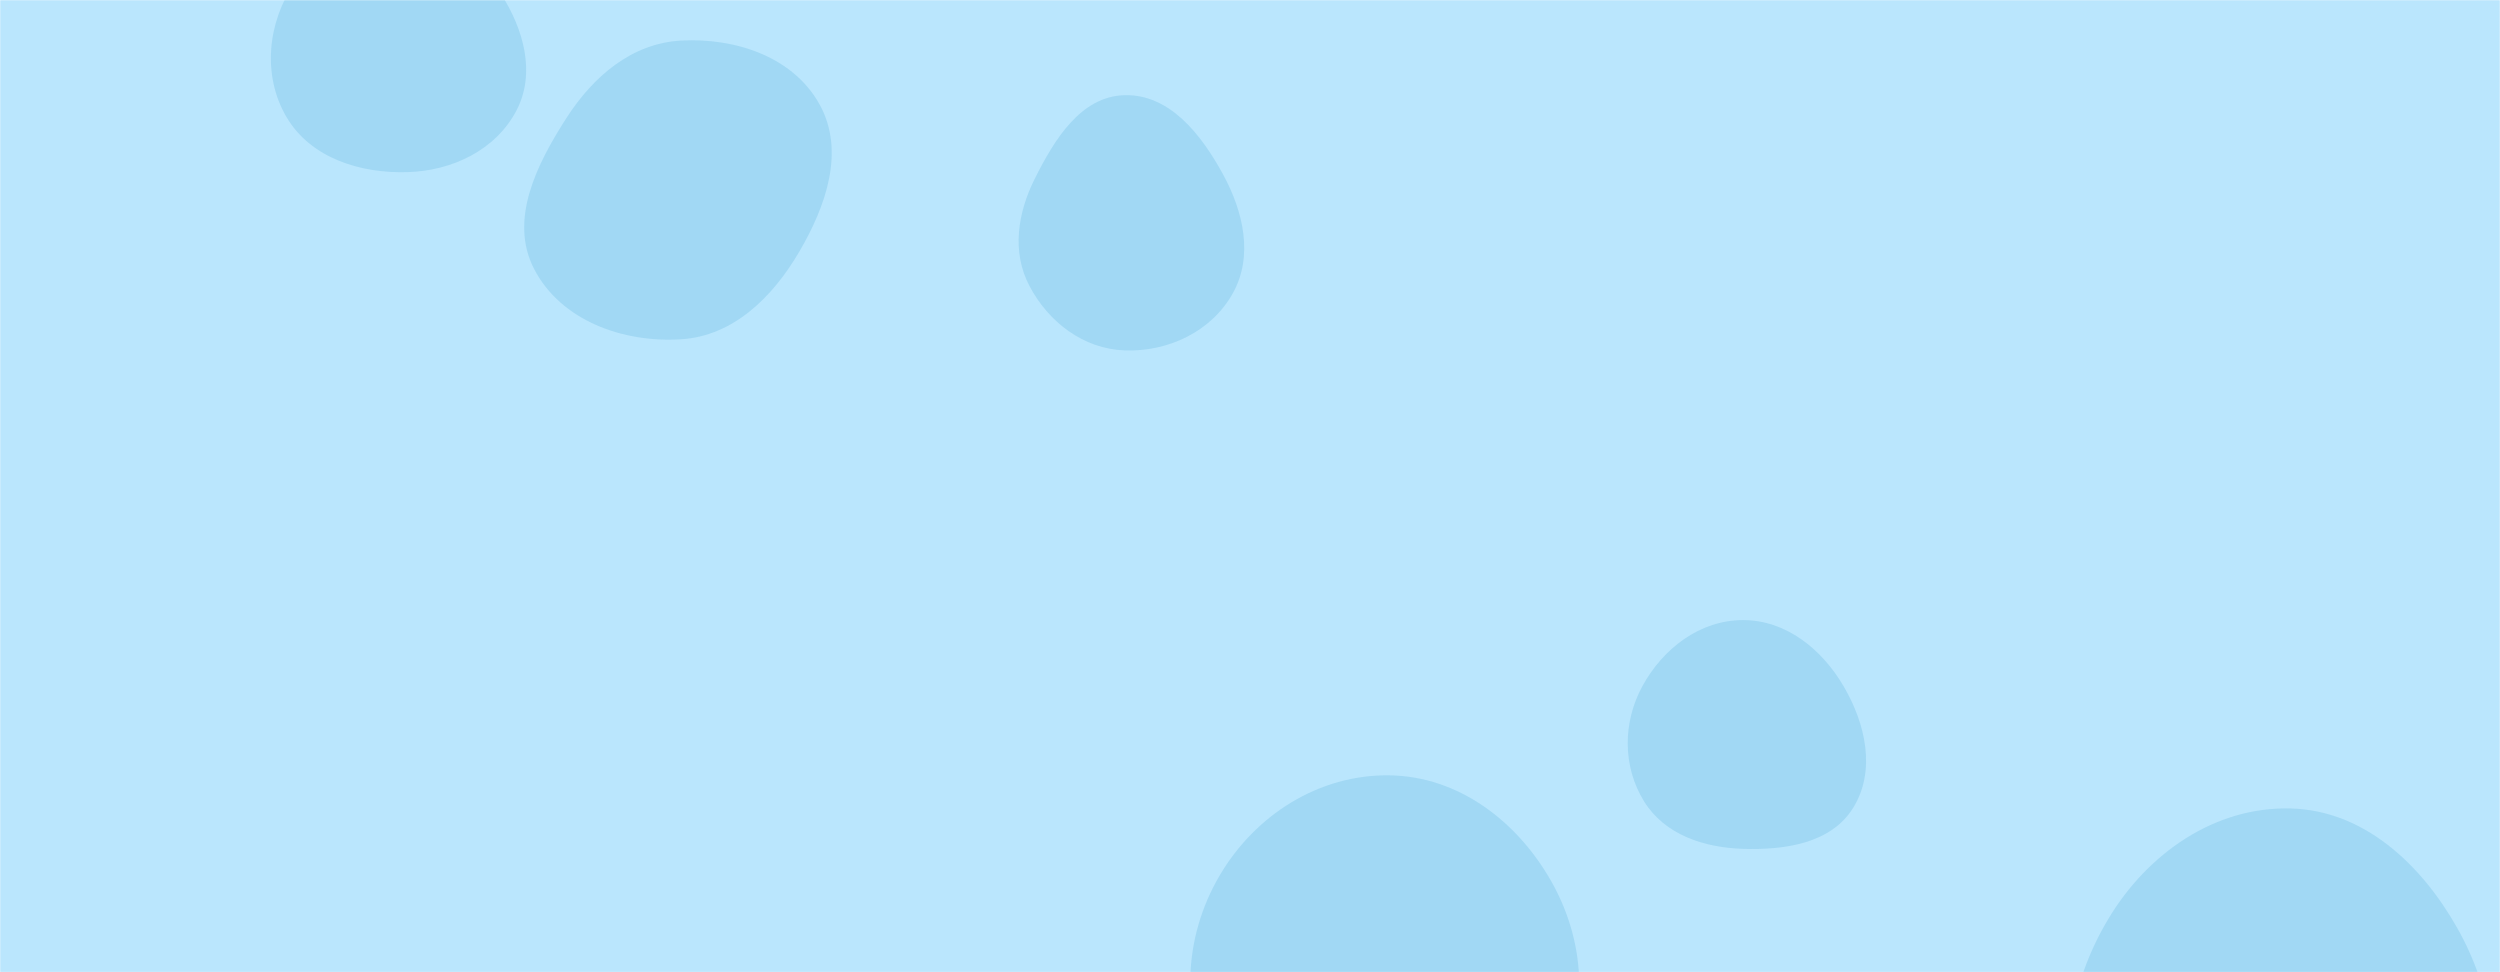 <svg xmlns="http://www.w3.org/2000/svg" version="1.1" xmlns:xlink="http://www.w3.org/1999/xlink" xmlns:svgjs="http://svgjs.com/svgjs" width="1440" height="560" preserveAspectRatio="none" viewBox="0 0 1440 560"><g mask="url(&quot;#SvgjsMask1071&quot;)" fill="none"><rect width="1440" height="560" x="0" y="0" fill="rgba(186, 230, 253, 1)"></rect><path d="M800.432,686.752C843.121,686.232,877.903,655.029,897.548,617.125C915.602,582.29,912.811,541.478,893.395,507.384C873.757,472.902,840.109,447.203,800.432,446.596C759.77,445.974,722.966,469.372,702.412,504.463C681.624,539.953,679.655,583.315,699.134,619.54C719.703,657.792,757.003,687.281,800.432,686.752" fill="rgba(131, 197, 231, 0.44)" class="triangle-float3"></path><path d="M1003.991,488.933C1028.186,489.679,1054.755,485.848,1067.471,465.251C1080.664,443.883,1074.591,416.837,1061.873,395.183C1049.343,373.85,1028.731,357.178,1003.991,357.172C979.242,357.166,957.93,373.437,946.06,395.154C934.684,415.966,934.482,441.357,946.947,461.535C958.829,480.77,981.393,488.236,1003.991,488.933" fill="rgba(131, 197, 231, 0.44)" class="triangle-float1"></path><path d="M1319.447,709.861C1362.305,708.748,1402.842,687.56,1423.421,649.95C1443.262,613.689,1435.691,570.533,1415.38,534.534C1394.648,497.79,1361.622,466.775,1319.447,465.671C1275.59,464.523,1236.946,491.635,1214.402,529.272C1191.156,568.083,1182.937,616.497,1205.684,655.602C1228.325,694.526,1274.432,711.03,1319.447,709.861" fill="rgba(131, 197, 231, 0.44)" class="triangle-float1"></path><path d="M234.776,99.154C260.512,98.377,285.557,86.454,297.488,63.637C308.716,42.165,301.65,16.765,288.5,-3.586C276.585,-22.026,256.697,-32.215,234.776,-33.416C210.143,-34.766,183.781,-30.407,169.783,-10.093C153.999,12.813,150.926,43.725,165.148,67.631C179.109,91.098,207.482,99.978,234.776,99.154" fill="rgba(131, 197, 231, 0.44)" class="triangle-float3"></path><path d="M647.758,201.836C672.929,202.765,697.846,190.926,710.107,168.924C722.094,147.415,716.184,121.846,704.377,100.238C691.942,77.482,673.681,54.152,647.758,54.821C622.49,55.473,607.279,80.423,595.981,103.033C586.137,122.732,582.681,145.091,592.903,164.597C603.898,185.578,624.087,200.962,647.758,201.836" fill="rgba(131, 197, 231, 0.44)" class="triangle-float1"></path><path d="M392.309,195.432C422.412,193.524,444.912,171.256,460.215,145.263C475.81,118.774,486.978,86.89,472.018,60.037C456.763,32.655,423.608,21.678,392.309,23.375C363.893,24.916,341.687,44.009,326.287,67.94C309.086,94.67,293.033,126.709,307.65,154.935C323.068,184.708,358.848,197.553,392.309,195.432" fill="rgba(131, 197, 231, 0.44)" class="triangle-float3"></path></g><defs><mask id="SvgjsMask1071"><rect width="1440" height="560" fill="#ffffff"></rect></mask><style>
            @keyframes float1 {
                0%{transform: translate(0, 0)}
                50%{transform: translate(-10px, 0)}
                100%{transform: translate(0, 0)}
            }

            .triangle-float1 {
                animation: float1 5s infinite;
            }

            @keyframes float2 {
                0%{transform: translate(0, 0)}
                50%{transform: translate(-5px, -5px)}
                100%{transform: translate(0, 0)}
            }

            .triangle-float2 {
                animation: float2 4s infinite;
            }

            @keyframes float3 {
                0%{transform: translate(0, 0)}
                50%{transform: translate(0, -10px)}
                100%{transform: translate(0, 0)}
            }

            .triangle-float3 {
                animation: float3 6s infinite;
            }
        </style></defs></svg>